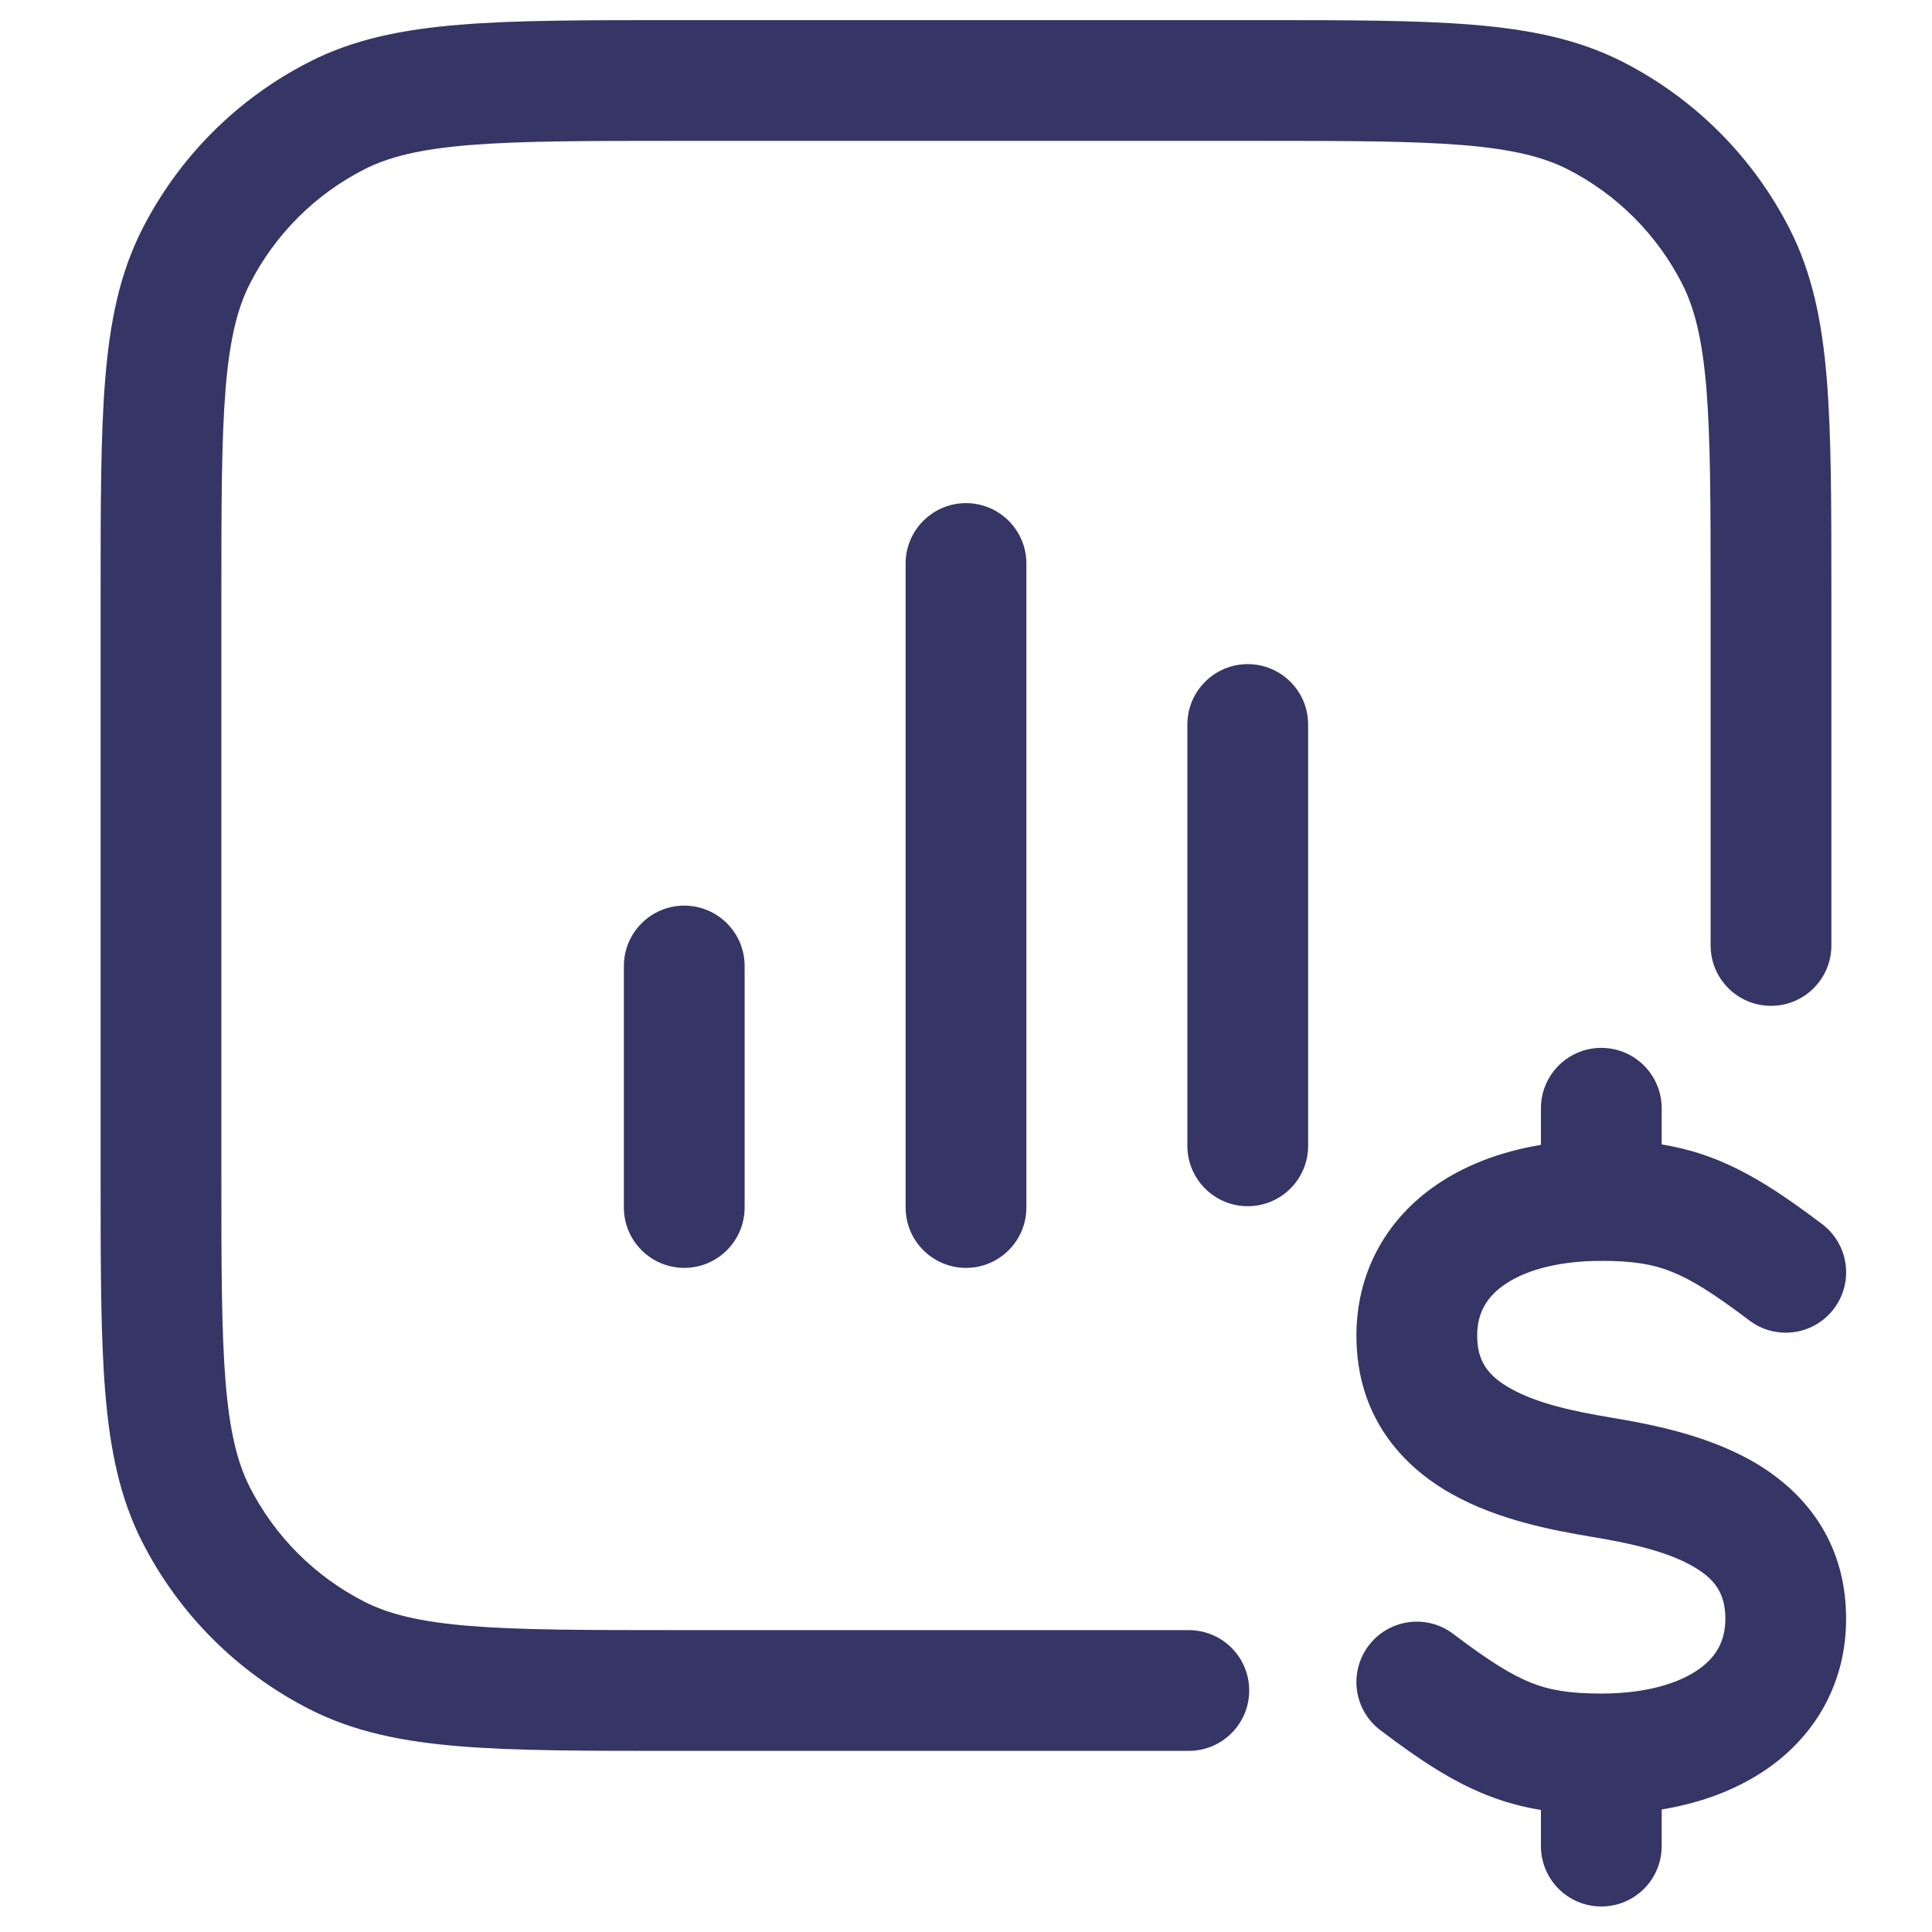 <svg width="24" height="24" viewBox="0 0 24 24" fill="none" xmlns="http://www.w3.org/2000/svg">
<path d="M8.367 0.25H15.633C16.725 0.25 17.591 0.25 18.288 0.307C19.002 0.365 19.605 0.487 20.157 0.768C21.05 1.223 21.777 1.95 22.232 2.844C22.513 3.395 22.635 3.998 22.693 4.712C22.75 5.409 22.75 6.275 22.75 7.367V11.745C22.75 12.159 22.414 12.495 22 12.495C21.586 12.495 21.25 12.159 21.25 11.745V7.4C21.25 6.268 21.249 5.463 21.198 4.834C21.147 4.213 21.051 3.829 20.896 3.525C20.584 2.913 20.087 2.416 19.476 2.104C19.171 1.949 18.787 1.853 18.166 1.802C17.537 1.751 16.733 1.75 15.6 1.75H8.4C7.268 1.75 6.463 1.751 5.834 1.802C5.213 1.853 4.829 1.949 4.525 2.104C3.913 2.416 3.416 2.913 3.104 3.525C2.949 3.829 2.853 4.213 2.802 4.834C2.751 5.463 2.75 6.268 2.75 7.4V14.6C2.75 15.732 2.751 16.537 2.802 17.166C2.853 17.787 2.949 18.171 3.104 18.476C3.416 19.087 3.913 19.584 4.525 19.896C4.829 20.051 5.213 20.147 5.834 20.198C6.463 20.249 7.268 20.25 8.4 20.25L14.767 20.25C15.182 20.25 15.518 20.585 15.518 21C15.518 21.414 15.182 21.75 14.768 21.75L8.367 21.75C7.275 21.75 6.409 21.75 5.712 21.693C4.998 21.635 4.395 21.513 3.844 21.232C2.95 20.777 2.223 20.05 1.768 19.157C1.487 18.605 1.365 18.002 1.307 17.288C1.25 16.591 1.25 15.725 1.25 14.633V7.367C1.25 6.275 1.25 5.409 1.307 4.712C1.365 3.998 1.487 3.395 1.768 2.844C2.223 1.95 2.95 1.223 3.844 0.768C4.395 0.487 4.998 0.365 5.712 0.307C6.409 0.25 7.275 0.25 8.367 0.25Z" fill="#353566"/>
<path d="M12 6.25C12.414 6.25 12.75 6.586 12.75 7V15C12.75 15.414 12.414 15.75 12 15.75C11.586 15.75 11.25 15.414 11.25 15V7C11.25 6.586 11.586 6.25 12 6.25Z" fill="#353566"/>
<path d="M15.5 8.25C15.914 8.25 16.25 8.586 16.25 9V14.234C16.25 14.648 15.914 14.984 15.5 14.984C15.086 14.984 14.75 14.648 14.75 14.234V9C14.75 8.586 15.086 8.25 15.5 8.25Z" fill="#353566"/>
<path d="M8.5 11.25C8.914 11.25 9.25 11.586 9.25 12V15C9.25 15.414 8.914 15.75 8.5 15.75C8.086 15.75 7.75 15.414 7.75 15V12C7.75 11.586 8.086 11.25 8.5 11.25Z" fill="#353566"/>
<path d="M20.642 13.767C20.642 13.353 20.306 13.017 19.892 13.017C19.478 13.017 19.142 13.353 19.142 13.767V14.222C18.636 14.306 18.173 14.48 17.79 14.757C17.203 15.182 16.85 15.824 16.85 16.592C16.85 17.584 17.403 18.206 18.036 18.56C18.621 18.888 19.315 19.014 19.768 19.09C20.232 19.167 20.684 19.264 21.015 19.449C21.299 19.608 21.433 19.789 21.433 20.109C21.433 20.375 21.328 20.573 21.113 20.729C20.877 20.9 20.473 21.038 19.892 21.038C19.493 21.038 19.25 20.995 19.023 20.905C18.777 20.807 18.5 20.636 18.053 20.297C17.723 20.047 17.252 20.112 17.002 20.442C16.752 20.773 16.817 21.243 17.147 21.493C17.617 21.849 18.027 22.124 18.469 22.299C18.694 22.388 18.914 22.447 19.142 22.484V22.933C19.142 23.348 19.478 23.683 19.892 23.683C20.306 23.683 20.642 23.348 20.642 22.933V22.478C21.147 22.395 21.611 22.22 21.993 21.944C22.581 21.518 22.933 20.876 22.933 20.109C22.933 19.117 22.381 18.495 21.748 18.14C21.162 17.813 20.469 17.686 20.015 17.61C19.552 17.533 19.1 17.436 18.769 17.251C18.485 17.092 18.35 16.911 18.35 16.592C18.35 16.325 18.456 16.127 18.67 15.972C18.907 15.8 19.311 15.663 19.892 15.663C20.291 15.663 20.533 15.705 20.761 15.796C21.007 15.893 21.284 16.065 21.731 16.403C22.061 16.653 22.531 16.588 22.781 16.258C23.032 15.928 22.966 15.457 22.636 15.207C22.166 14.851 21.756 14.577 21.314 14.401C21.09 14.312 20.869 14.254 20.642 14.216V13.767Z" fill="#353566"/>
</svg>
